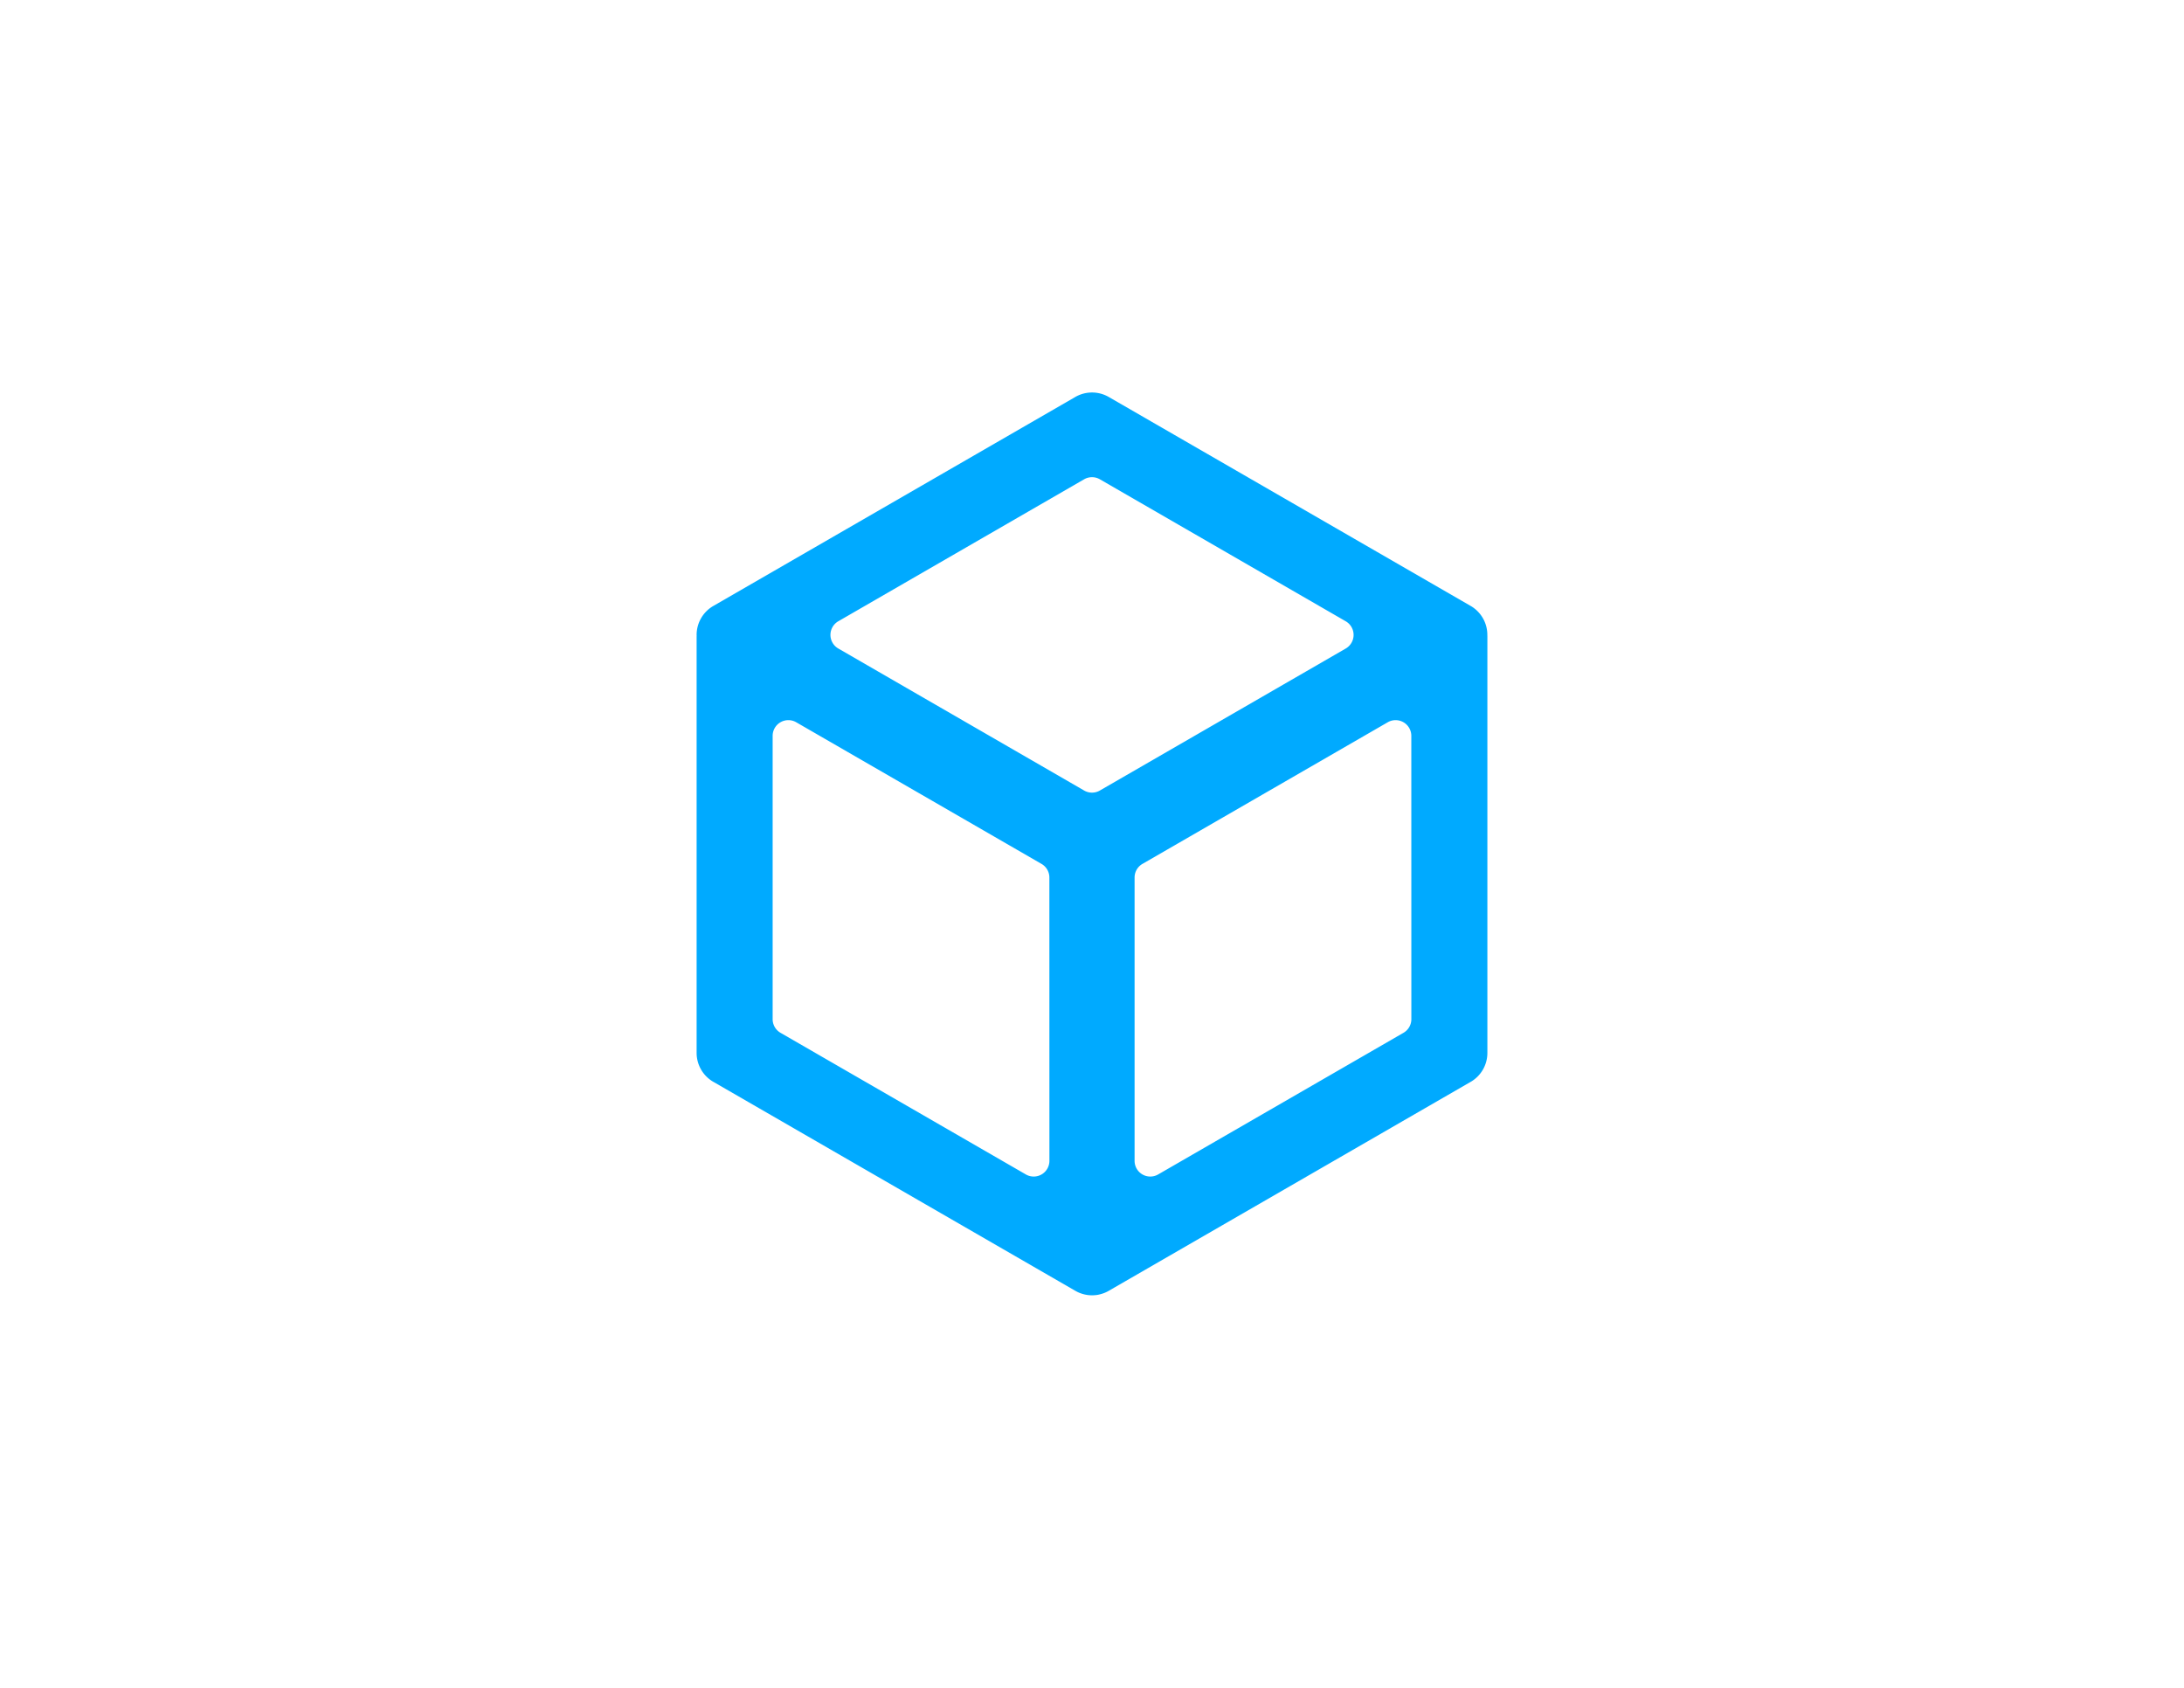 <svg id="Layer_1" data-name="Layer 1" xmlns="http://www.w3.org/2000/svg" viewBox="0 0 58 44.818"><defs><style>.cls-1{fill:#00aaff;}</style></defs><path class="cls-1" d="M39.499,16.866l0-.008a.887.887,0,0,0-.311-.675l-.029-.024-.009-.007a.829.829,0,0,0-.107-.07L29.457,10.548q-.035-.021-.071-.038a.89.89,0,0,0-.85.043L18.944,16.09a.888.888,0,0,0-.444.769l.001.019L18.5,16.899v11.058a.888.888,0,0,0,.468.783l9.588,5.535q.027.015.054.029l.004.002a.884.884,0,0,0,.083.035l.012.004c.028.01.056.018.085.025l.016.004c.028.006.057.011.086.015l.014.001a.811.811,0,0,0,.182,0l.014-.001c.029-.003.057-.008.086-.015l.016-.004c.028-.007.057-.015.085-.025l.012-.004a.886.886,0,0,0,.083-.035l.004-.002q.027-.013.054-.029l9.588-5.535A.888.888,0,0,0,39.5,27.957l0-11.065ZM22.262,16.497l6.529-3.77a.418.418,0,0,1,.418,0l6.529,3.77a.418.418,0,0,1,0,.724l-6.529,3.77a.418.418,0,0,1-.418,0L22.262,17.22A.418.418,0,0,1,22.262,16.497Zm5.607,14.328a.417.417,0,0,1-.625.361L20.727,27.424a.417.417,0,0,1-.208-.361V19.539a.417.417,0,0,1,.625-.361l6.516,3.762a.417.417,0,0,1,.208.361Zm9.612-3.762a.417.417,0,0,1-.208.361L30.756,31.186a.417.417,0,0,1-.625-.361V23.301a.417.417,0,0,1,.208-.361l6.516-3.762a.417.417,0,0,1,.625.361Z"/></svg>